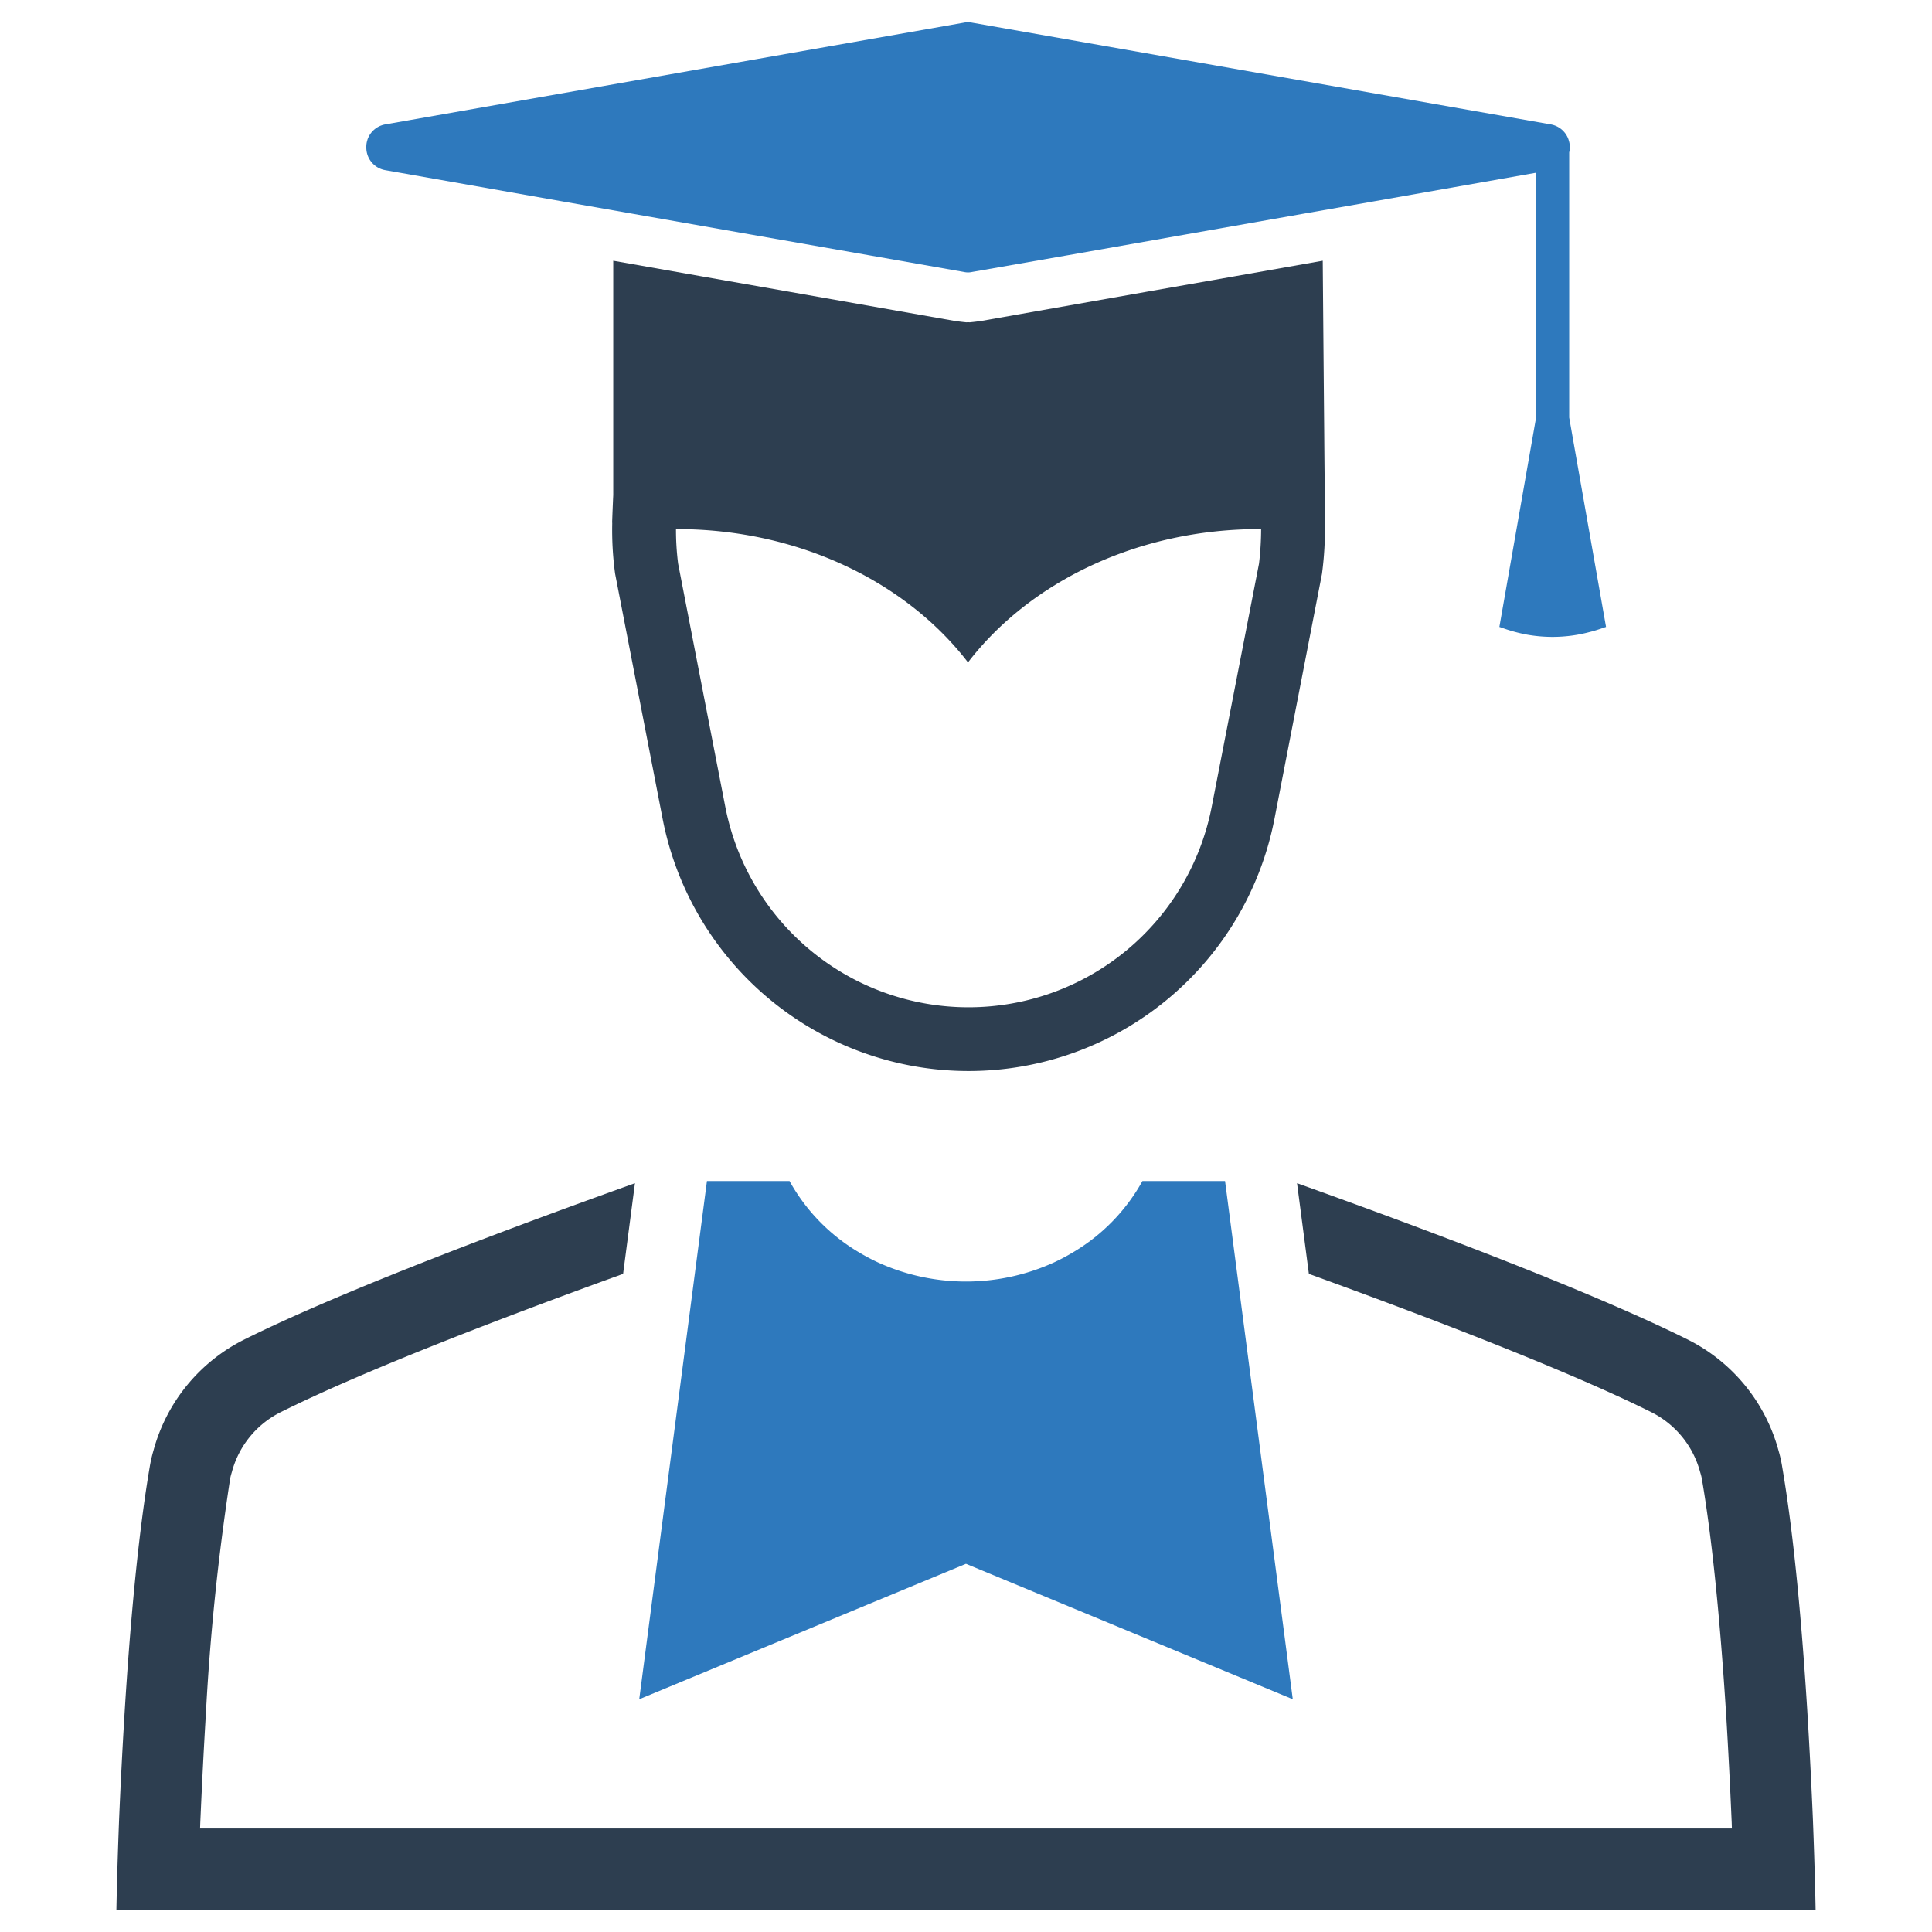 <?xml version="1.0" encoding="UTF-8" standalone="no"?> <svg id="Layer_1" data-name="Layer 1" xmlns="http://www.w3.org/2000/svg" viewBox="0 0 128 128"><defs><style>.cls-1{fill:#2d3e50;}.cls-2{fill:#2e79bd;}</style></defs><title>b</title><path class="cls-1" d="M120.11,120.528c-.09-2.082-.211-4.549-.372-7.178-.337-5.406-.857-11.463-1.66-16.151a8.446,8.446,0,0,0-.247-1.099,11.612,11.612,0,0,0-6.03-7.358C105.219,85.462,93.882,81.236,85.932,78.391l.785,6.007c7.766,2.813,17.089,6.375,22.684,9.161a6.23,6.23,0,0,1,3.23,3.944l.049.166a3.269,3.269,0,0,1,.094.435c.642,3.778,1.18,9.022,1.593,15.572.135,2.216.256,4.599.363,7.062l.013.404H13.256l.013-.381c.112-2.548.229-4.868.363-7.071a156.945,156.945,0,0,1,1.602-15.631,2.788,2.788,0,0,1,.085-.39l.049-.166a6.217,6.217,0,0,1,3.23-3.944c5.595-2.791,14.917-6.353,22.684-9.161l.785-6.007C34.118,81.236,22.781,85.462,16.199,88.741a11.598,11.598,0,0,0-6.03,7.358A9.278,9.278,0,0,0,9.918,97.198c-.799,4.688-1.319,10.745-1.655,16.151-.162,2.629-.283,5.097-.372,7.178-.139,3.589-.179,5.998-.179,5.998H120.289S120.249,124.117,120.11,120.528Z"/><path class="cls-1" d="M87.775,34.542h.008c-.008-1.55-.033-3.595-.049-5.731-.049-5.467-.099-11.537-.099-11.537l-5.74,1.014-5.913,1.039L65.097,21.249c-.115.017-.305.05-.61.082l-.239.025-.115-.008-.107.008-.239-.025c-.305-.033-.503-.066-.61-.082L52.282,19.327l-5.913-1.039-5.74-1.014v15.52s-.041.849-.074,1.839h.008a21.302,21.302,0,0,0,.19,3.381l3.15,16.246a20.647,20.647,0,0,0,40.532,0l3.15-16.246A22.443,22.443,0,0,0,87.775,34.542ZM83.413,37.338,80.279,53.452a16.415,16.415,0,0,1-32.227,0L44.926,37.338a17.786,17.786,0,0,1-.14-2.284h.049c8.082,0,15.19,3.505,19.272,8.799l.025.017.025-.017c4.082-5.294,11.199-8.799,19.28-8.799H83.553A19.41,19.41,0,0,1,83.413,37.338Z"/><path class="cls-2" d="M25.514,11.271l11.826,2.086,4.552.8,7.785,1.369L57.527,16.903,63.852,18.016a1.335,1.335,0,0,0,.28.033h.008a1.327,1.327,0,0,0,.272-.033l6.325-1.105,7.859-1.385,7.768-1.369,4.56-.8,10.844-1.913.008,16.18L99.337,41.535l.173.058a10.424,10.424,0,0,0,1.666.454,9.757,9.757,0,0,0,1.691.148,9.56,9.56,0,0,0,2.449-.322c.305-.074.61-.173.915-.28l.173-.058-2.441-13.871V10.091a1.098,1.098,0,0,0,.041-.33,1.417,1.417,0,0,0-.082-.495v-.008a1.522,1.522,0,0,0-1.163-1.014L64.388,1.498a1.198,1.198,0,0,0-.247-.025h-.008a1.279,1.279,0,0,0-.256.025L25.506,8.244a1.522,1.522,0,0,0-1.163,1.014v.008a1.413,1.413,0,0,0-.074.495A1.516,1.516,0,0,0,25.514,11.271Z"/><path class="cls-2" d="M81.163,78.248H75.689a12.558,12.558,0,0,1-4.617,4.733,13.287,13.287,0,0,1-1.225.65,14.058,14.058,0,0,1-11.696,0,13.287,13.287,0,0,1-1.225-.65,12.525,12.525,0,0,1-4.617-4.733H46.837l-.704,5.384-3.782,28.947,21.647-8.973,21.652,8.973L81.867,83.631Z"/></svg>